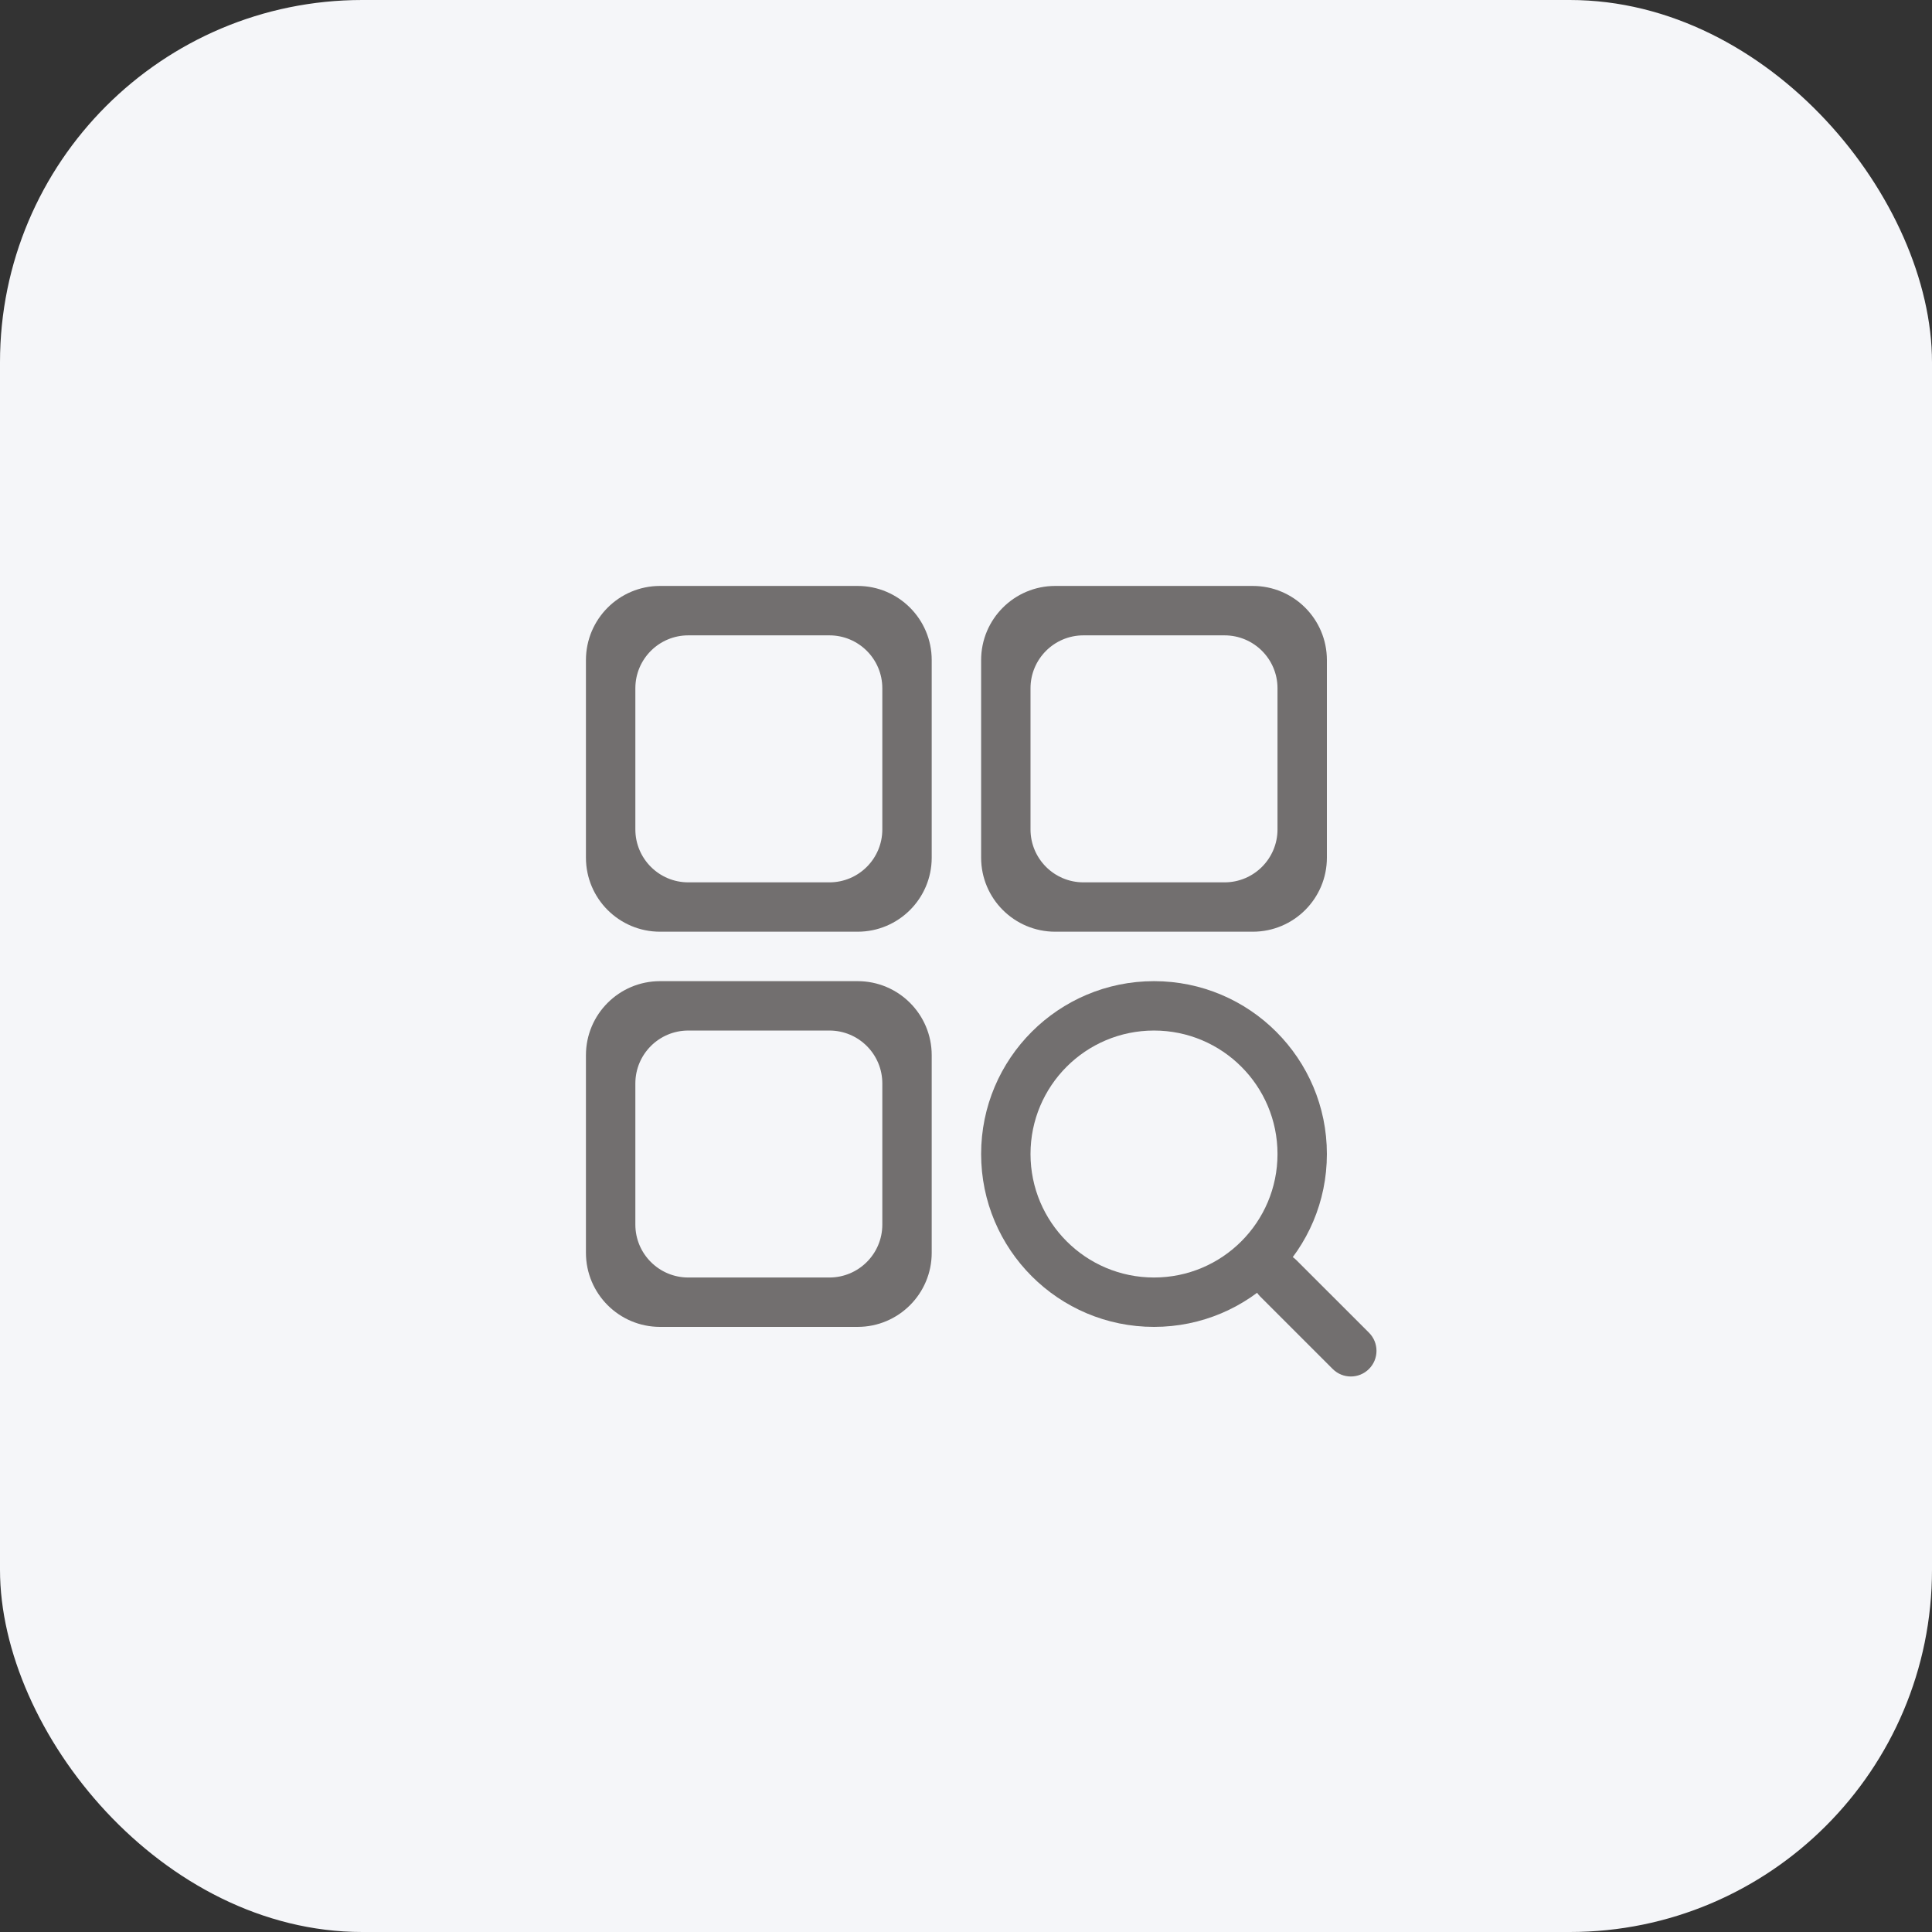 <svg width="64" height="64" viewBox="0 0 64 64" fill="none" xmlns="http://www.w3.org/2000/svg">
<rect x="0" y="0" width="64" height="64" fill="#333333" stroke="none"/>
<rect width="64" height="64" rx="12" fill="#F5F6F9"/>
<path d="M28.41 19.41H21.865C20.509 19.41 19.41 20.51 19.41 21.866V28.411C19.41 29.766 20.509 30.864 21.865 30.864H28.41C29.765 30.864 30.864 29.766 30.864 28.411V21.866C30.864 20.51 29.765 19.41 28.41 19.41ZM29.228 27.475C29.228 28.444 28.443 29.229 27.475 29.229H22.8C21.832 29.229 21.047 28.444 21.047 27.475V22.8C21.047 21.832 21.832 21.047 22.8 21.047H27.475C28.443 21.047 29.228 21.832 29.228 22.8V27.475Z" fill="#726F6F"/>
<path d="M41.5 19.41H34.955C33.6 19.41 32.501 20.51 32.501 21.866V28.411C32.501 29.766 33.6 30.864 34.955 30.864H41.5C42.856 30.864 43.955 29.766 43.955 28.411V21.866C43.955 20.51 42.856 19.41 41.5 19.41ZM42.319 27.475C42.319 28.444 41.533 29.229 40.565 29.229H35.89C34.922 29.229 34.137 28.444 34.137 27.475V22.8C34.137 21.832 34.922 21.047 35.89 21.047H40.565C41.533 21.047 42.319 21.832 42.319 22.8V27.475Z" fill="#726F6F"/>
<path d="M28.41 32.502H21.865C20.509 32.502 19.41 33.6 19.41 34.956V41.5C19.41 42.856 20.509 43.955 21.865 43.955H28.41C29.765 43.955 30.864 42.856 30.864 41.5V34.956C30.864 33.6 29.765 32.502 28.41 32.502ZM29.228 40.566C29.228 41.534 28.443 42.319 27.475 42.319H22.8C21.832 42.319 21.047 41.534 21.047 40.566V35.891C21.047 34.922 21.832 34.138 22.8 34.138H27.475C28.443 34.138 29.228 34.922 29.228 35.891V40.566Z" fill="#726F6F"/>
<path d="M38.228 32.502C35.065 32.502 32.501 35.066 32.501 38.228C32.501 41.391 35.065 43.955 38.228 43.955C41.391 43.955 43.955 41.391 43.955 38.228C43.955 35.066 41.391 32.502 38.228 32.502ZM38.228 42.319C35.968 42.319 34.137 40.487 34.137 38.228C34.137 35.969 35.968 34.138 38.228 34.138C40.487 34.138 42.319 35.969 42.319 38.228C42.319 40.487 40.487 42.319 38.228 42.319Z" fill="#726F6F"/>
<path d="M42.944 41.743L45.349 44.147C45.681 44.479 45.681 45.017 45.349 45.349C45.017 45.681 44.479 45.681 44.147 45.349L41.742 42.945C41.41 42.613 41.41 42.075 41.742 41.743C42.075 41.411 42.613 41.411 42.944 41.743Z" fill="#726F6F"/>
</svg>
